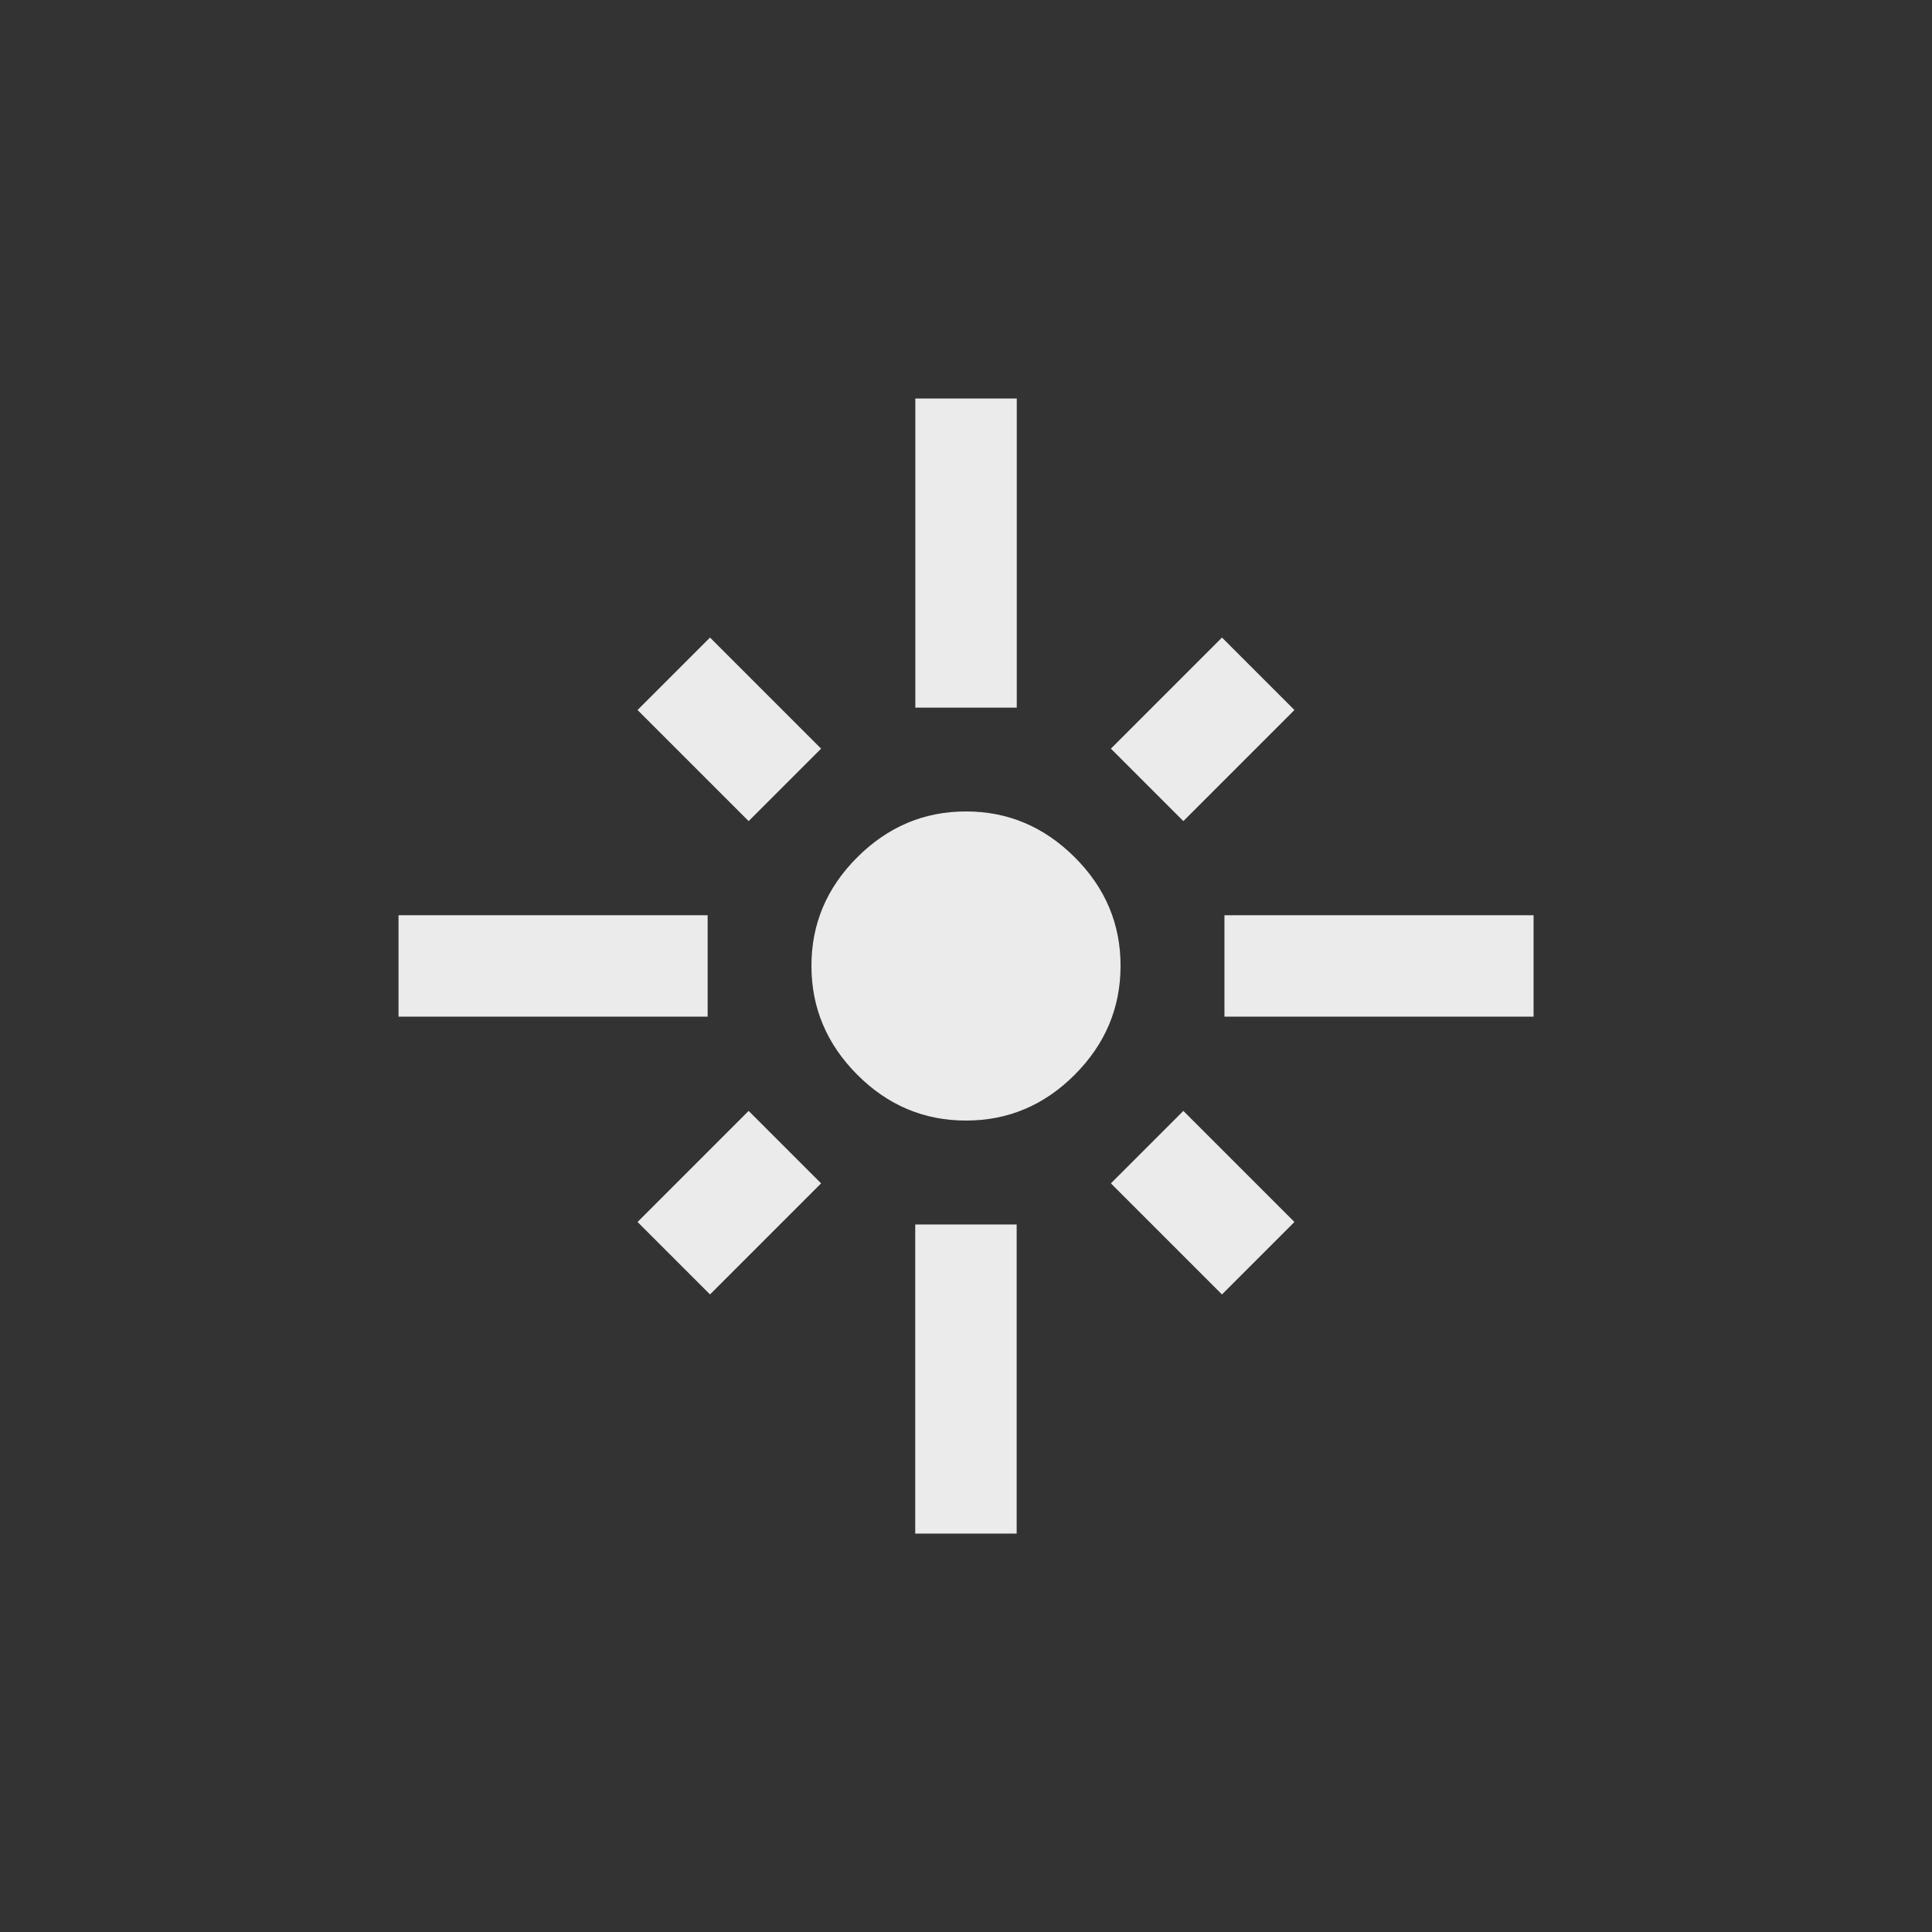 <!-- Generated by IcoMoon.io -->
<svg version="1.1" xmlns="http://www.w3.org/2000/svg" width="40" height="40" viewBox="0 0 40 40">
<rect x="0" y="0" width="40" height="40" fill="#333333" stroke="none"/>
<title>mt-flare</title>
<path fill="#ebebeb" d="M18.949 31.751v-6.4h2.1v6.4h-2.1zM13.2 25.3l2.3-2.3 1.5 1.5-2.3 2.3zM23 24.5l1.5-1.5 2.3 2.3-1.5 1.5zM20 16.8q1.3 0 2.251 0.949t0.949 2.251-0.949 2.251-2.251 0.949-2.251-0.949-0.949-2.251 0.949-2.251 2.251-0.949zM25.351 18.949h6.4v2.1h-6.4v-2.1zM26.8 14.7l-2.3 2.3-1.5-1.5 2.3-2.3zM21.051 8.251v6.4h-2.1v-6.4h2.1zM17 15.5l-1.5 1.5-2.3-2.3 1.5-1.5zM14.651 18.949v2.1h-6.4v-2.1h6.4z"></path>
</svg>
